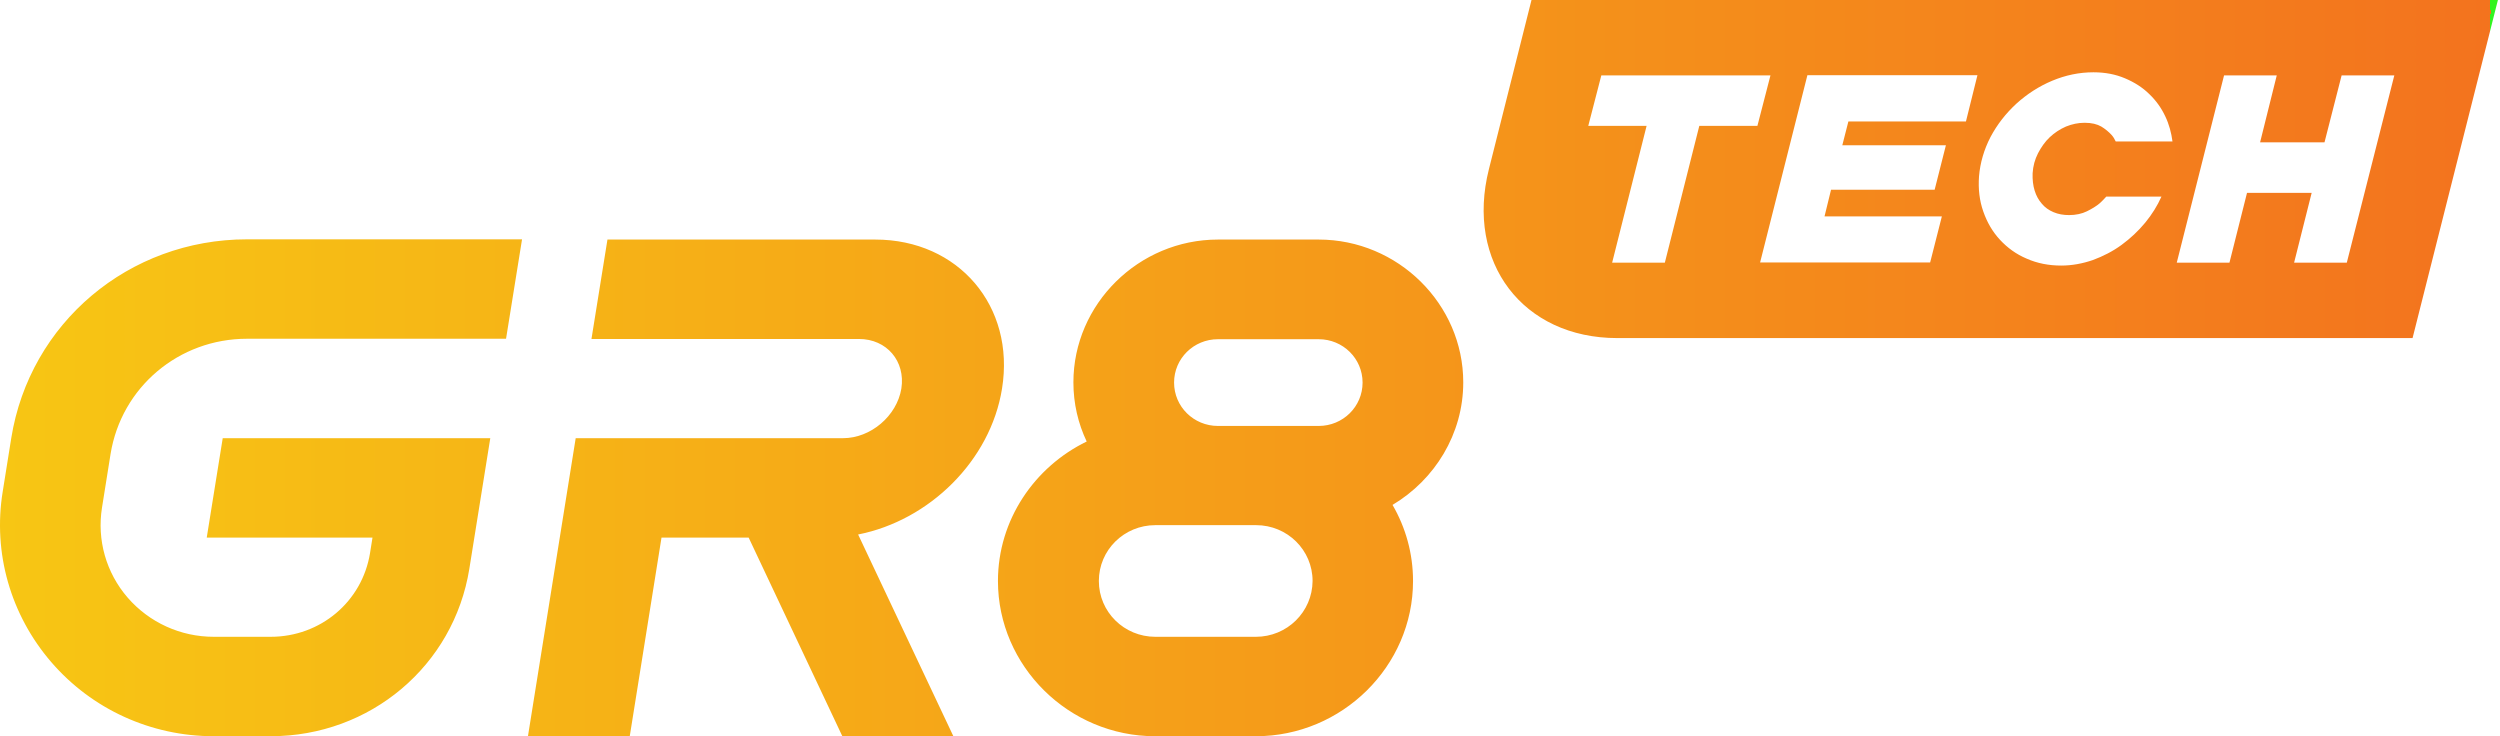 <svg width="472" height="139" viewBox="0 0 472 139" fill="none" xmlns="http://www.w3.org/2000/svg">
<path fill-rule="evenodd" clip-rule="evenodd" d="M281.112 31.915L289.149 0H471.607L455.491 63.83H305.349C287.533 63.83 276.647 49.552 281.112 31.915ZM314.321 49.594L320.827 23.768H331.797L334.263 14.236H302.33L299.864 23.768H310.877L304.371 49.594H314.321ZM348.976 22.928H371.172L373.34 14.194H341.237L332.307 49.552H364.411L366.622 40.86H344.468L345.702 35.82H365.261L367.387 27.422H347.828L348.976 22.928ZM385.501 38.466C384.906 37.794 384.438 36.954 384.141 35.988C383.843 35.023 383.715 33.931 383.758 32.713C383.843 31.327 384.183 30.109 384.779 28.933C385.374 27.8 386.097 26.75 386.99 25.91C387.883 25.07 388.903 24.398 390.051 23.894C391.199 23.432 392.347 23.18 393.58 23.18C394.898 23.18 395.919 23.432 396.727 23.894C397.492 24.356 398.13 24.902 398.64 25.448C398.981 25.826 399.236 26.246 399.448 26.708H410.164C409.951 25.07 409.526 23.474 408.803 21.963C408.08 20.409 407.06 18.981 405.784 17.763C404.508 16.503 402.978 15.538 401.192 14.782C399.406 14.026 397.45 13.648 395.239 13.648C392.56 13.648 389.966 14.194 387.457 15.244C384.949 16.293 382.695 17.763 380.696 19.569C378.698 21.417 377.082 23.474 375.807 25.868C374.573 28.262 373.851 30.739 373.638 33.301C373.468 35.694 373.723 37.878 374.446 39.936C375.169 41.993 376.189 43.757 377.592 45.269C378.996 46.781 380.654 47.998 382.652 48.838C384.651 49.72 386.819 50.14 389.158 50.14C391.199 50.14 393.198 49.762 395.154 49.09C397.067 48.376 398.895 47.453 400.554 46.235C402.212 45.017 403.7 43.631 405.019 42.035C406.294 40.482 407.315 38.844 408.08 37.122H397.662C397.28 37.542 396.897 37.962 396.472 38.34C395.791 38.928 394.941 39.432 394.006 39.894C393.07 40.356 391.922 40.608 390.646 40.608C389.583 40.608 388.605 40.44 387.712 40.062C386.819 39.684 386.097 39.18 385.501 38.466ZM433.125 49.594H443.075L452.047 14.236H442.097L438.865 26.876H426.704L429.851 14.236H419.901L410.971 49.594H420.921L424.238 36.408H436.442L433.125 49.594ZM248.963 45.229C263.931 45.229 276.262 57.407 276.262 72.188C276.262 81.973 270.862 90.582 262.91 95.327C265.377 99.568 266.78 104.481 266.78 109.689C266.78 125.772 253.386 139 237.1 139H218.093C201.808 139 188.413 125.772 188.413 109.689C188.413 98.182 195.302 88.146 205.167 83.359C203.551 79.957 202.658 76.178 202.658 72.188C202.658 57.407 214.989 45.229 229.957 45.229H248.963ZM218.136 120.229H237.1C243.01 120.229 247.773 115.526 247.815 109.689C247.815 103.851 243.053 99.148 237.143 99.148H218.136C212.225 99.148 207.463 103.851 207.463 109.689C207.463 115.526 212.225 120.229 218.136 120.229ZM229.957 80.419H248.963C253.556 80.419 257.255 76.766 257.255 72.23C257.255 67.695 253.556 64.042 248.963 64.042H229.957C225.364 64.042 221.665 67.695 221.665 72.23C221.665 76.766 225.364 80.419 229.957 80.419ZM189.184 73.364C191.692 57.827 180.977 45.229 165.244 45.229H114.687L111.668 64H162.183C167.413 64 170.985 68.199 170.177 73.364C169.326 78.529 164.394 82.729 159.164 82.729H108.691L99.677 139H118.896L124.892 101.5H141.347L159.036 139H179.999L162.013 100.912C175.449 98.266 187.015 86.97 189.184 73.364ZM39.032 101.498L42.05 82.727H92.566L88.611 107.377C85.677 125.686 69.902 138.998 51.108 138.998H40.35C28.529 138.998 17.346 133.917 9.649 124.972C1.996 116.07 -1.363 104.395 0.507 92.847L2.123 82.727C5.61 60.974 24.319 45.185 46.643 45.185H98.561L95.542 63.956H46.643C33.759 63.956 22.916 73.11 20.875 85.708L19.259 95.829C18.281 101.918 20.025 108.133 24.107 112.836C28.189 117.539 34.099 120.227 40.35 120.227H51.108C60.505 120.227 68.371 113.592 69.859 104.437L70.327 101.498H39.032Z" fill="url(#paint0_linear_1059_2)"/>
<defs>
<linearGradient id="paint0_linear_1059_2" x1="-0.006" y1="81.662" x2="470.196" y2="81.662" gradientUnits="userSpaceOnUse">
<stop stop-color="#F7C614"/>
<stop offset="1" stop-color="#F3731E"/>
<stop offset="1" stop-color="#32F41F"/>
</linearGradient>
</defs>
</svg>
